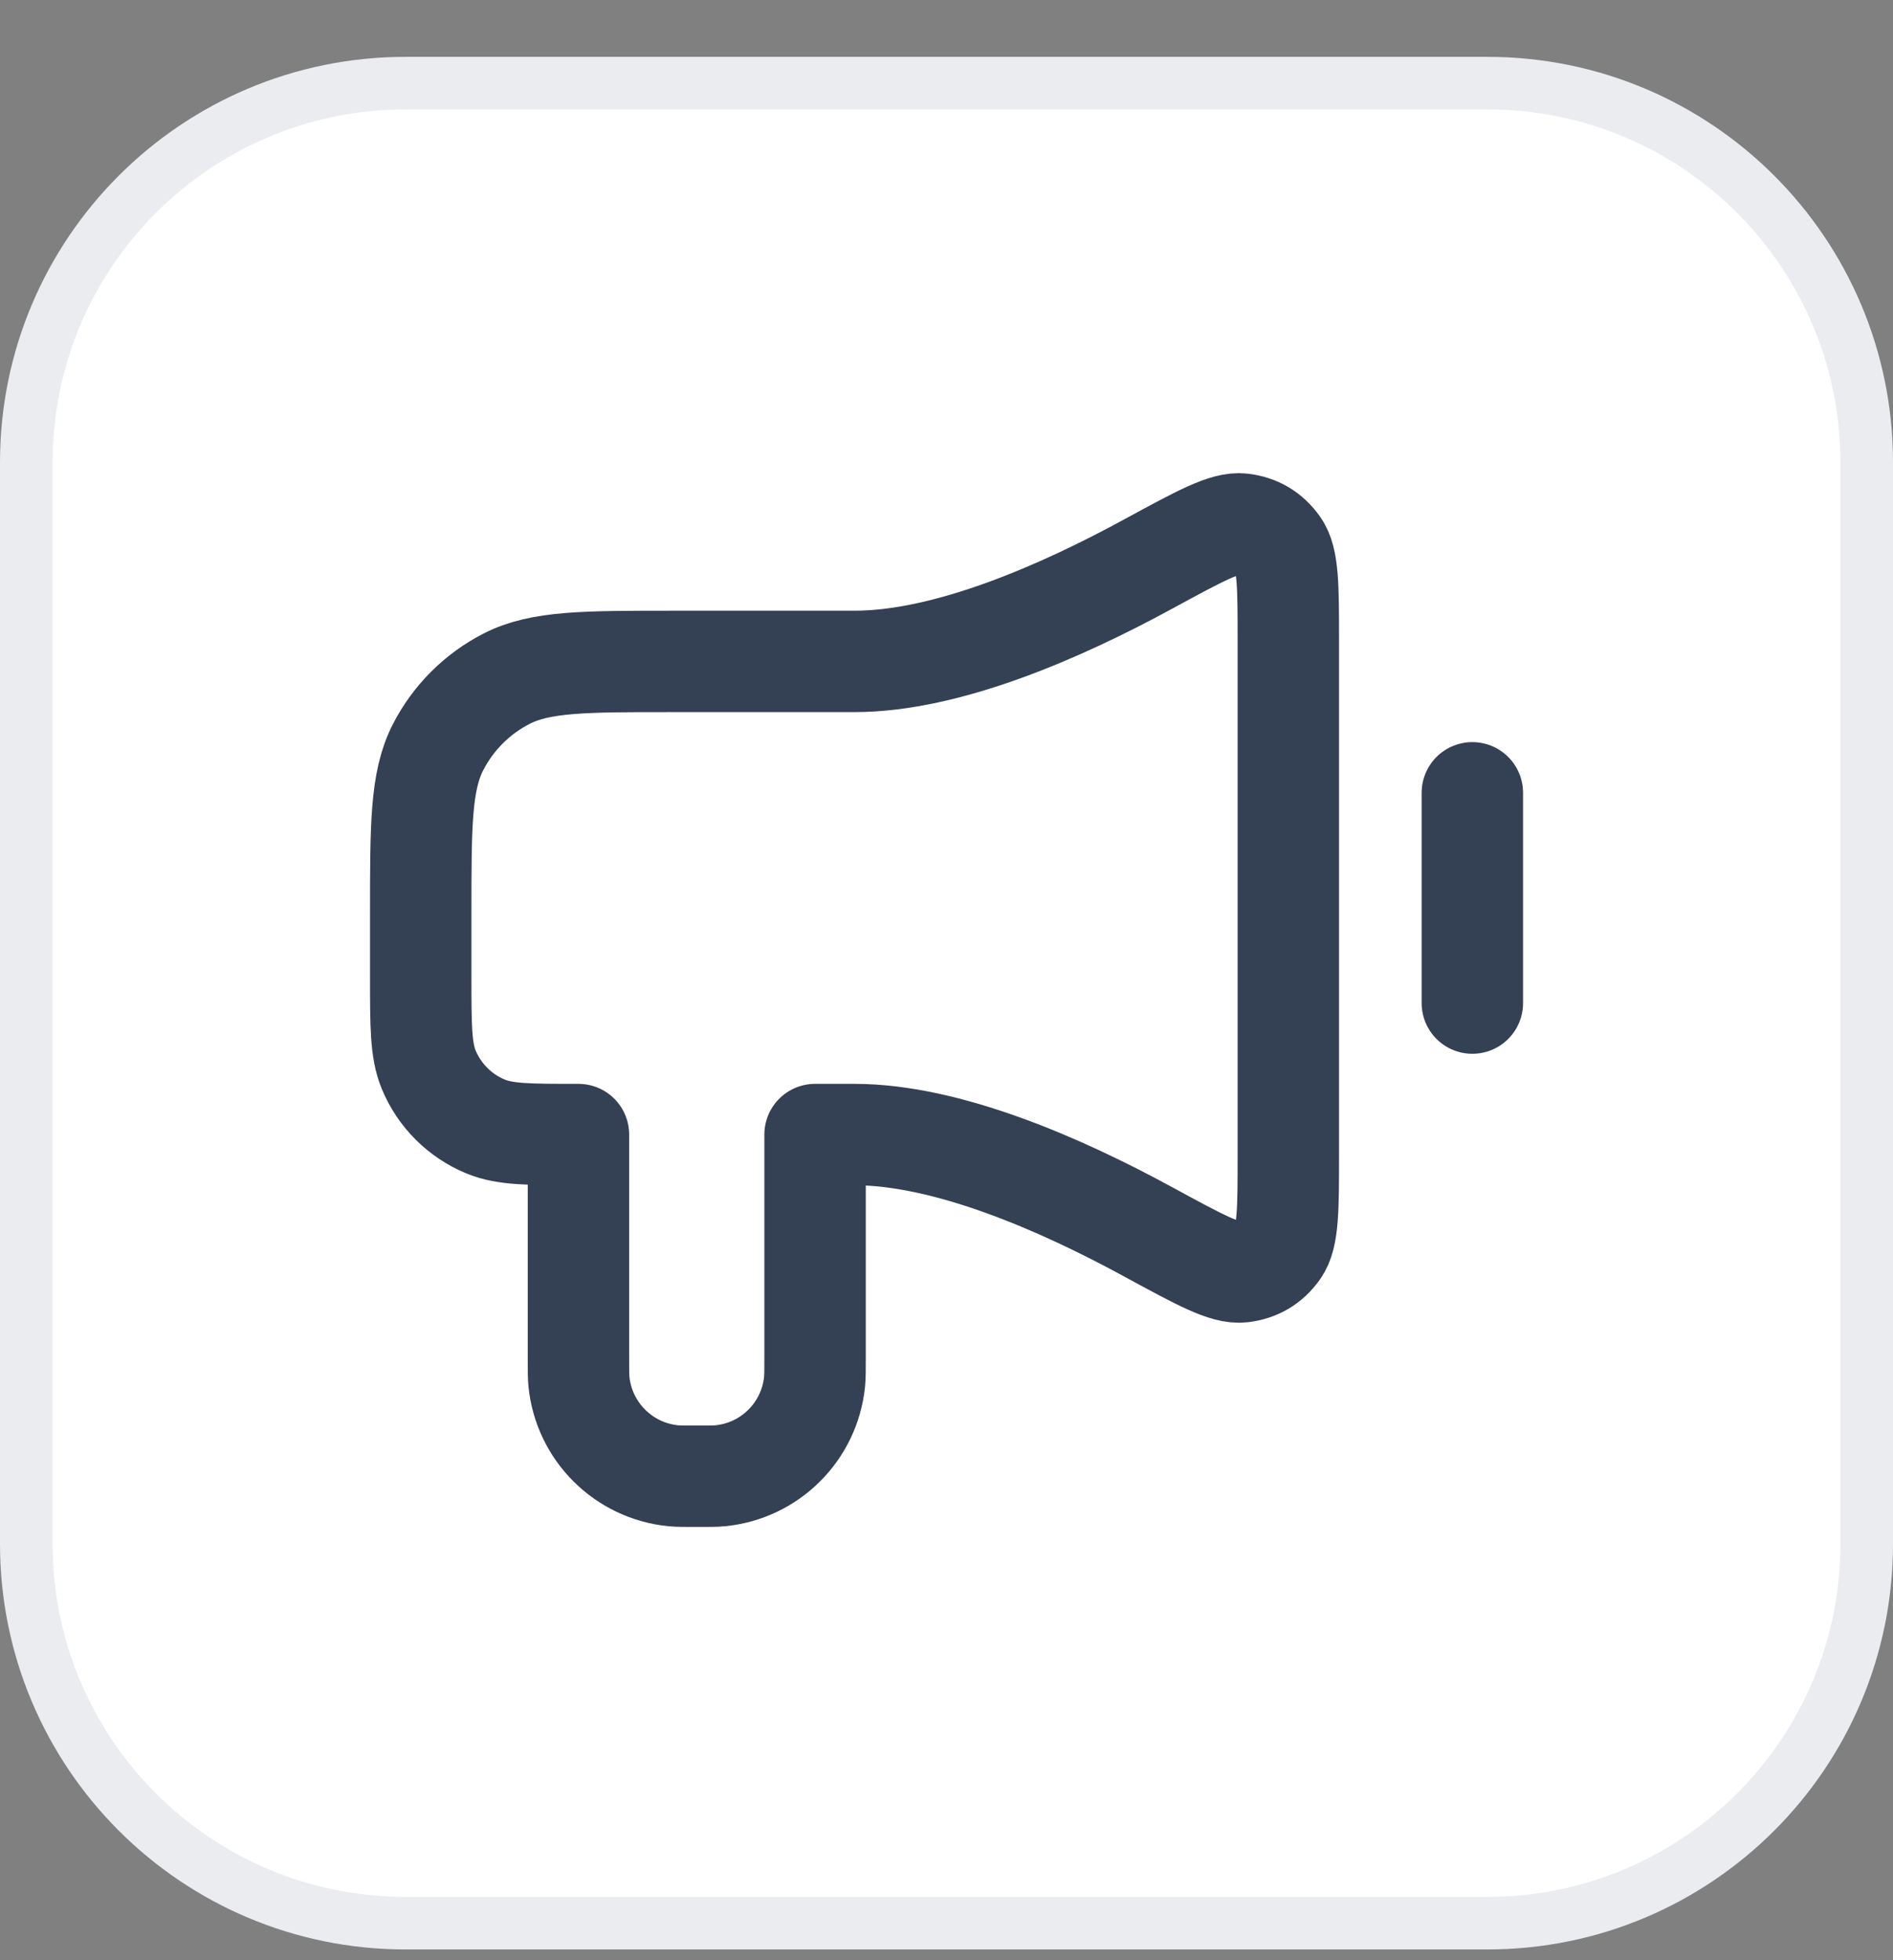 <svg width="28" height="29" viewBox="0 0 28 29" fill="none" xmlns="http://www.w3.org/2000/svg">
<rect x="0" y="0" width="28" height="29" fill="#808080" stroke="none"/>
<path d="M0.389 6.841C0.389 3.742 2.901 1.23 6 1.23H22C25.099 1.23 27.611 3.742 27.611 6.841V22.841C27.611 25.94 25.099 28.452 22 28.452H6C2.901 28.452 0.389 25.94 0.389 22.841V6.841Z" fill="white"/>
<path d="M0.389 6.841C0.389 3.742 2.901 1.23 6 1.23H22C25.099 1.23 27.611 3.742 27.611 6.841V22.841C27.611 25.94 25.099 28.452 22 28.452H6C2.901 28.452 0.389 25.94 0.389 22.841V6.841Z" stroke="#EAECF0" stroke-width="0.778"/>
<path d="M21.778 11.729V14.84M12.639 9.785H9.956C8.649 9.785 7.996 9.785 7.497 10.039C7.058 10.263 6.701 10.62 6.477 11.059C6.223 11.558 6.223 12.211 6.223 13.518L6.223 14.451C6.223 15.176 6.223 15.539 6.341 15.825C6.499 16.206 6.802 16.509 7.183 16.666C7.469 16.785 7.831 16.785 8.556 16.785V20.09C8.556 20.271 8.556 20.361 8.563 20.437C8.636 21.176 9.221 21.76 9.959 21.833C10.035 21.84 10.125 21.84 10.306 21.84C10.487 21.84 10.577 21.84 10.653 21.833C11.392 21.76 11.976 21.176 12.049 20.437C12.056 20.361 12.056 20.271 12.056 20.09V16.785H12.639C14.013 16.785 15.694 17.521 16.99 18.228C17.747 18.64 18.125 18.846 18.373 18.816C18.602 18.788 18.776 18.685 18.911 18.497C19.056 18.294 19.056 17.888 19.056 17.075V9.494C19.056 8.682 19.056 8.276 18.911 8.073C18.776 7.885 18.602 7.781 18.373 7.753C18.125 7.723 17.747 7.929 16.99 8.341C15.694 9.048 14.013 9.785 12.639 9.785Z" stroke="#344054" stroke-width="1.5" stroke-linecap="round" stroke-linejoin="round"/>
</svg>
